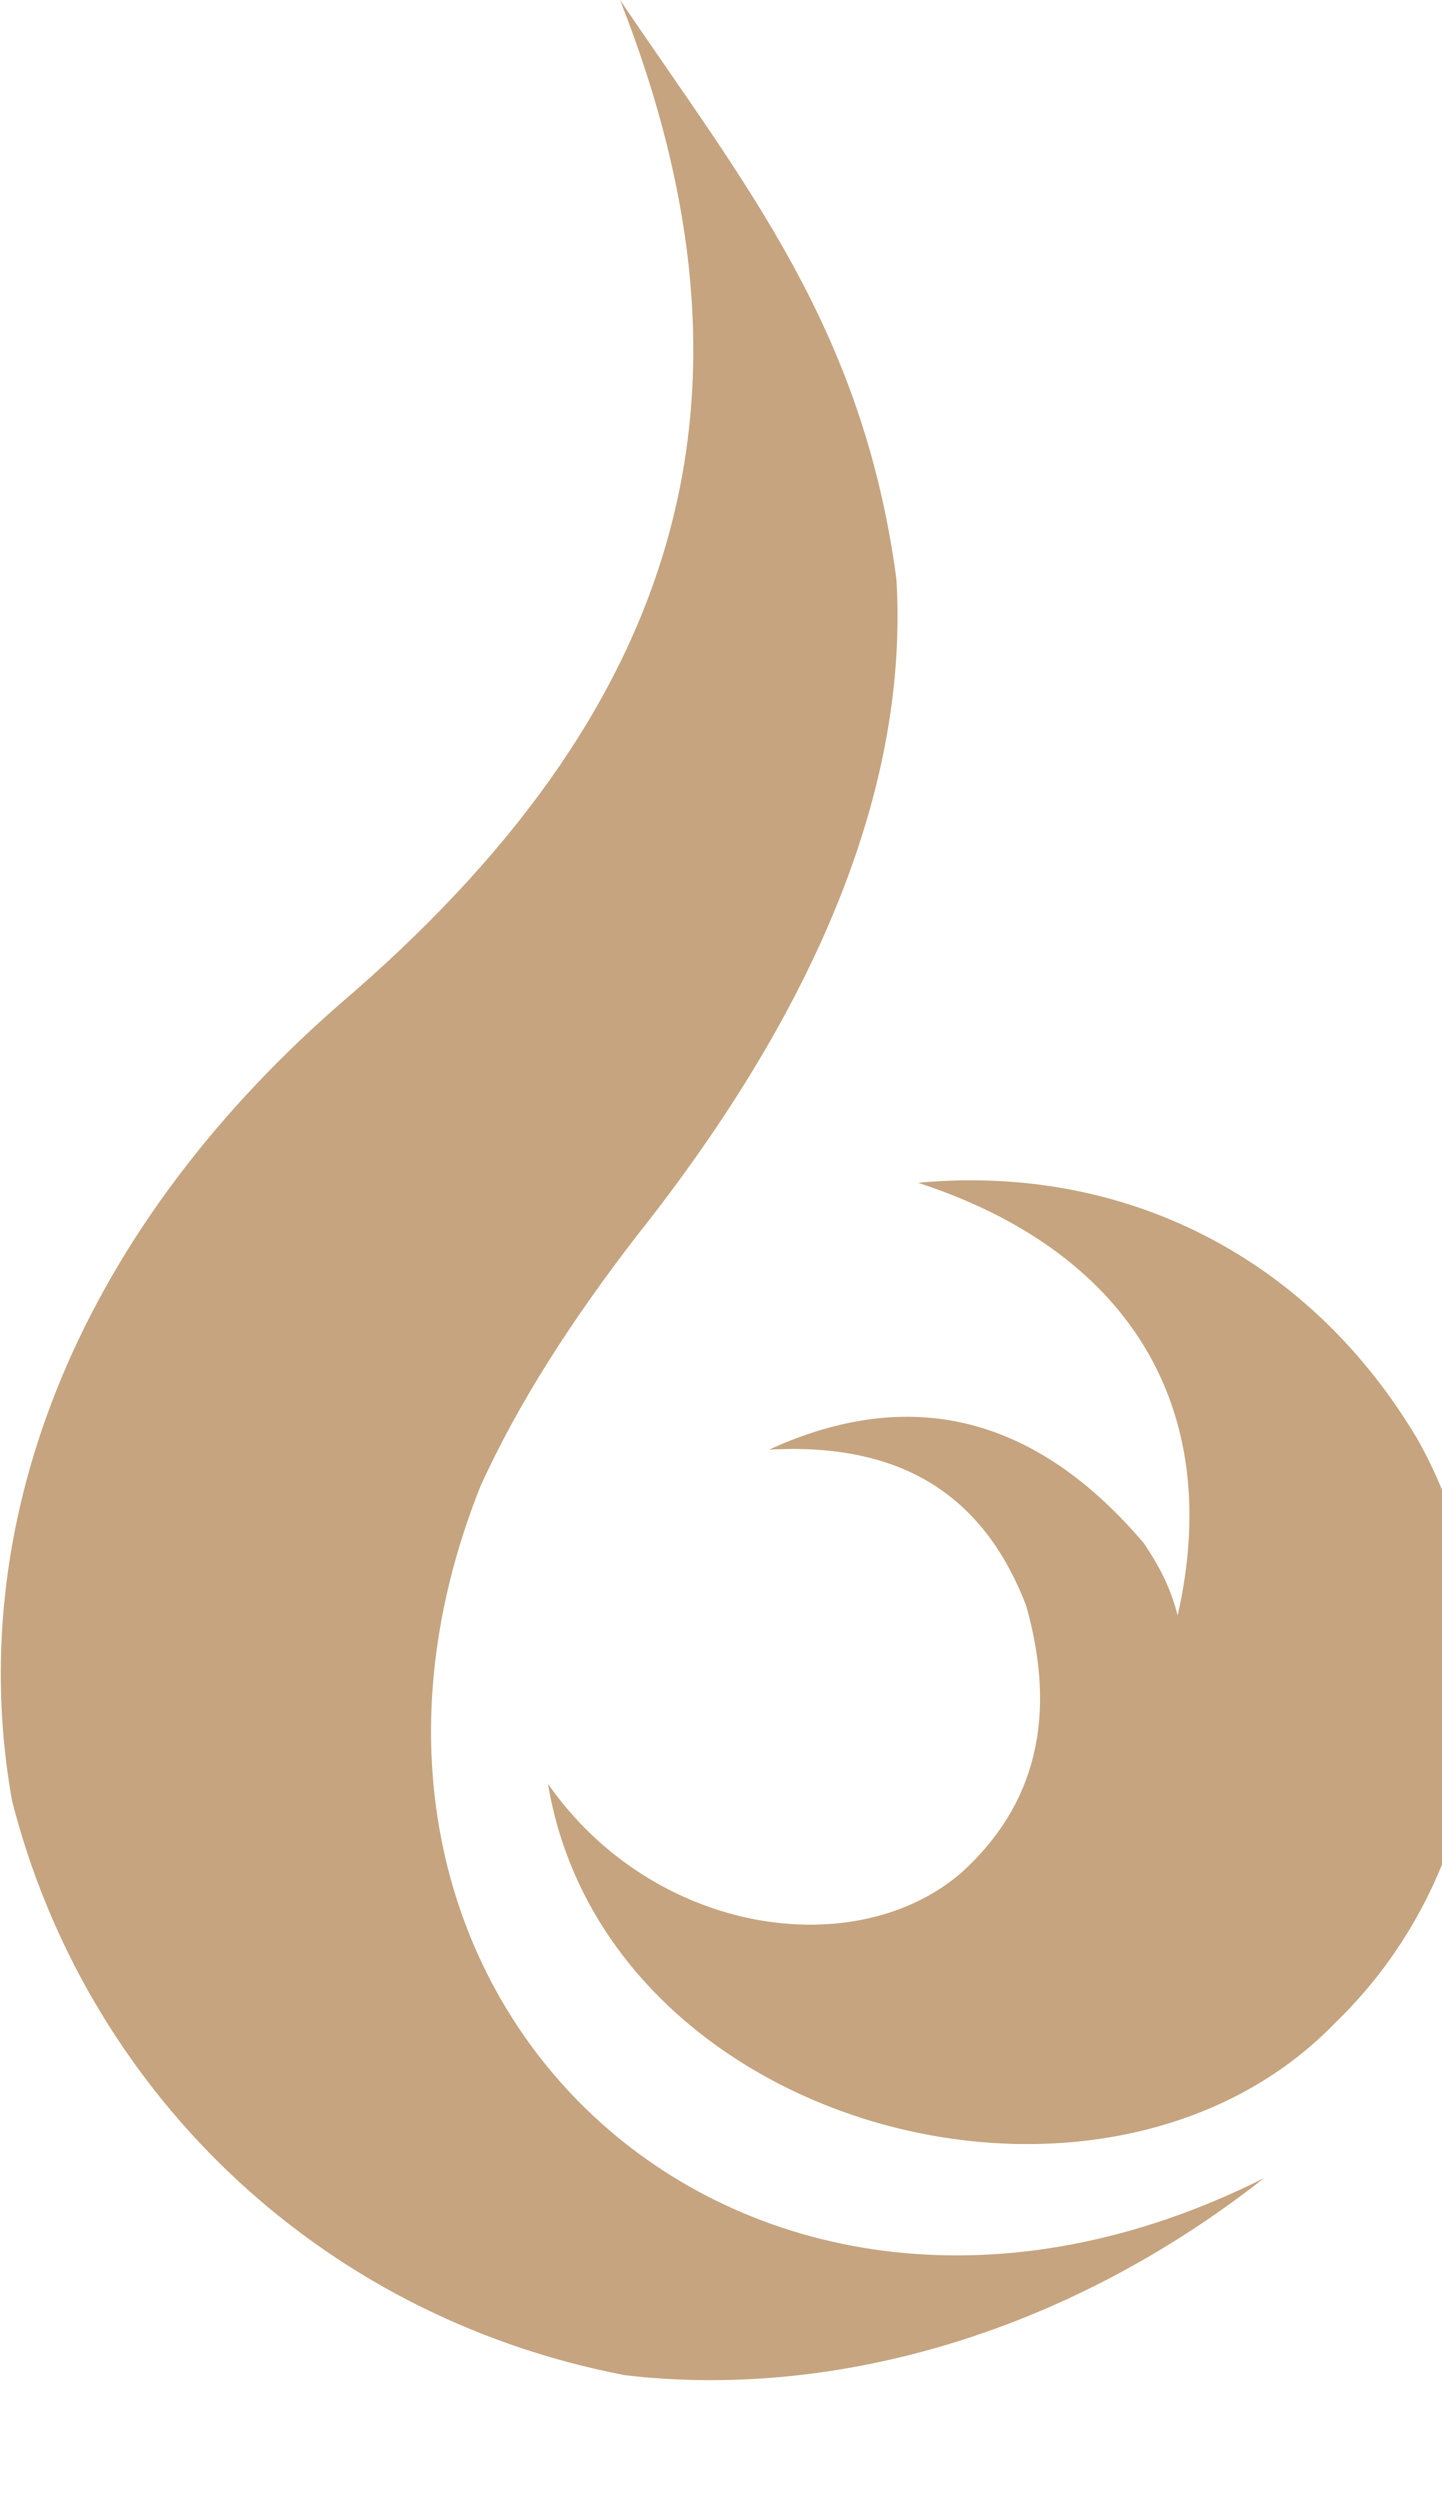 <?xml version="1.0" encoding="utf-8"?>
<!-- Generator: Adobe Illustrator 21.0.2, SVG Export Plug-In . SVG Version: 6.00 Build 0)  -->
<svg version="1.1" id="Layer_1" xmlns="http://www.w3.org/2000/svg" xmlns:xlink="http://www.w3.org/1999/xlink" x="0px" y="0px"
	 viewBox="0 0 60 104" style="enable-background:new 0 0 60104;" xml:space="preserve">
<style type="text/css">
	.st0{fill-rule:evenodd;clip-rule:evenodd;fill:#C5A47F;}
	.st1{fill:none;}
</style>
<path class="st0" d="M25.8,0c6.5,16.5,2.6,29.6-11.7,41.8C2.9,51.6-1.5,63.7,0.5,74.9C3.5,86.7,13,96.3,26,98.8
	c8.5,1,18.2-1.6,26.6-8.2c-21.5,10.8-41.2-7.3-32.6-28.8c1.6-3.5,3.8-6.9,6.5-10.4c7.7-9.7,11.3-18.9,10.8-27.3
	C35.9,13.6,31,7.7,25.8,0L25.8,0z"/>
<path class="st0" d="M22.8,74.2c4.4,6.3,12.8,7.5,17.2,3.7c3.1-2.8,4-6.5,2.7-11.1c-1.8-4.7-5.3-6.8-10.7-6.5
	c5.9-2.7,11.1-1.4,15.6,3.9c0.6,0.9,1.1,1.8,1.4,3c2-8.8-2.2-15.2-10.8-18c8.6-0.8,16.3,3.1,20.8,10.7c4.2,7.5,3.2,17.8-3.4,24.2
	C46,94.1,25.2,88.6,22.8,74.2L22.8,74.2z"/>
<g>
	<path class="st1" d="M95.2,74.1H93L79.6,87.9V74.1h-1.6v21h1.6v-5.4l5.2-5.3l8.7,10.6h2L86,83.4L95.2,74.1z M111.6,73.9l-9.8,21.2
		h1.6l2.7-5.9h12.4l2.7,5.9h1.7l-9.8-21.2H111.6z M106.8,87.8l5.6-12.2l5.5,12.2H106.8z M135.5,78.1c0,14.8-3,15.8-4.6,15.8
		c-0.8,0-1.7-0.2-2-0.4l-0.5,1.3c0.6,0.2,1.7,0.5,2.5,0.5c3,0,6.1-1.9,6.1-17.2v-2.6h9.8v19.6h1.6v-21h-12.9V78.1z M166.5,82.5h-6.2
		v-8.4h-1.6v21h7.9c4.5,0,7.5-2.5,7.5-6.6C174.2,84.2,170.5,82.5,166.5,82.5z M166.4,93.7h-6.1V84h5.9c3.9,0,6.3,1.5,6.3,4.7
		C172.5,92,170.2,93.7,166.4,93.7z M182,80.2c0,3.6,2.4,5.7,5.9,6.2l-6.7,8.7h2l6.5-8.4h7.1v8.4h1.6v-21h-8.8
		C184.8,74.1,182,76.7,182,80.2z M196.8,75.5v9.8h-7.1c-3.5,0-6.1-1.9-6.1-5c0-2.9,2.2-4.8,6-4.8H196.8z M223.7,83.8h-13.5v-9.7
		h-1.6v21h1.6v-9.9h13.5v9.9h1.6v-21h-1.6V83.8z M234.6,87h8.1v-1.7h-8.1V87z M261.6,94.1c-5,0-8.9-4.1-8.9-9.5
		c0-5.4,3.8-9.5,8.9-9.5c3.2,0,5.3,1.3,7.1,3.1l1-1.1c-2.2-2-4.3-3.5-8.1-3.5c-6.1,0-10.5,4.9-10.5,10.9c0,6.1,4.5,10.9,10.5,10.9
		c3.7,0,6.1-1.5,8.4-3.7l-1.1-1C266.7,92.9,264.6,94.1,261.6,94.1z M279.8,85.2h12.1v-1.4h-12.1v-8.3h13.4v-1.4h-15v21h15.1v-1.4
		h-13.6V85.2z M310.1,74.1h-7.6v21h1.6v-7.8h5.7c4.4,0,8.2-2.3,8.2-6.7C318,76.4,314.8,74.1,310.1,74.1z M309.8,85.8h-5.8V75.5h6
		c3.8,0,6.4,1.7,6.4,5.1C316.4,83.8,313.7,85.8,309.8,85.8z M338.6,84.3c1.7-0.7,3.6-2.1,3.6-5c0-3.2-2.7-5.2-6.8-5.2h-8.7v21h9.1
		c4.5,0,7.5-2.2,7.5-5.7C343.4,86.4,341.1,84.9,338.6,84.3z M328.2,75.5h7.1c3.4,0,5.3,1.6,5.3,3.9c0,2.9-2.3,4.4-5.4,4.4h-6.9V75.5
		z M335.9,93.7h-7.6v-8.4h7.1c4.1,0,6.4,1.5,6.4,4.1C341.8,92,339.5,93.7,335.9,93.7z M354,92.9V74.1h-1.6v21h1.6l13.7-18.8v18.8
		h1.6v-21h-1.5L354,92.9z M396.4,90.8c-2.1,2.1-4.2,3.3-7.2,3.3c-5,0-8.9-4.1-8.9-9.5c0-5.4,3.8-9.5,8.9-9.5c3.2,0,5.3,1.3,7.1,3.1
		l1-1.1c-2.2-2-4.3-3.5-8.1-3.5c-6.1,0-10.5,4.9-10.5,10.9c0,6.1,4.5,10.9,10.5,10.9c3.7,0,6.1-1.5,8.4-3.7L396.4,90.8z M78.4,46.7
		l10.2-10.1l16.2,20.5h2.4L89.9,35.4L106.5,19H104L78.4,44.5V19h-1.9v38.1h1.9V46.7z M130,18.7L112,57.1h1.9l5.2-11.1h23.6l5.2,11.1
		h2l-18.1-38.4H130z M119.9,44.3l10.9-23.4l11,23.4H119.9z M182.8,55.4h-23V19H158v38.1h24.8V55.4z M218.6,19l-14.8,20.9L188.9,19
		h-2.3l16.2,22.5v15.6h1.9V41.5L220.8,19H218.6z M260.6,57.1h2l-18.1-38.4h-1.7l-18.1,38.4h1.9l5.2-11.1h23.6L260.6,57.1z
		 M232.6,44.3l10.9-23.4l11,23.4H232.6z M300.2,53.9l-27.8-35h-1.7v38.1h1.9V21.9l28,35.2h1.5V19h-1.9V53.9z M330.7,41.6h9.7v7.2
		c-1.2,0.9-2.5,1.6-4.1,2.1c-1.6,0.5-3.3,0.8-5.1,0.8c-2,0-3.7-0.3-5.3-1c-1.6-0.7-2.9-1.6-4.1-2.8c-1.1-1.2-2-2.6-2.6-4.3
		c-0.6-1.7-0.9-3.5-0.9-5.5V38c0-1.8,0.3-3.5,1-5.2c0.6-1.6,1.5-3.1,2.6-4.3c1.1-1.2,2.4-2.2,3.9-2.9c1.5-0.7,3.1-1.1,4.9-1.1
		c1.2,0,2.3,0.1,3.3,0.3c1,0.2,1.9,0.5,2.8,0.8c0.8,0.3,1.6,0.8,2.4,1.3c0.8,0.5,1.5,1.1,2.2,1.7l4.2-5.1c-1-0.8-2-1.6-3-2.2
		c-1-0.6-2.1-1.2-3.3-1.6c-1.2-0.4-2.4-0.8-3.8-1c-1.4-0.2-2.9-0.4-4.5-0.4c-2.9,0-5.5,0.5-7.9,1.6c-2.4,1.1-4.5,2.5-6.3,4.3
		c-1.8,1.8-3.1,3.9-4.1,6.3c-1,2.4-1.5,4.9-1.5,7.6v0.1c0,2.8,0.5,5.4,1.4,7.8c0.9,2.4,2.3,4.4,4,6.2c1.7,1.8,3.8,3.1,6.2,4.1
		c2.4,1,5.1,1.5,8.1,1.5c1.7,0,3.3-0.2,4.8-0.5c1.5-0.3,2.9-0.7,4.3-1.3c1.3-0.5,2.6-1.2,3.7-1.9c1.1-0.7,2.2-1.5,3.1-2.3v-16h-16.2
		V41.6z M388.4,51.9c1.8-1.8,3.2-3.9,4.1-6.3c1-2.4,1.5-4.9,1.5-7.6v-0.1c0-2.7-0.5-5.2-1.5-7.6c-1-2.4-2.3-4.5-4.1-6.2
		c-1.7-1.8-3.8-3.2-6.3-4.2c-2.4-1-5.1-1.6-8.1-1.6s-5.6,0.5-8.1,1.6c-2.4,1.1-4.5,2.5-6.3,4.3c-1.8,1.8-3.2,3.9-4.1,6.3
		c-1,2.4-1.5,4.9-1.5,7.6v0.1c0,2.7,0.5,5.2,1.5,7.6c1,2.4,2.3,4.5,4.1,6.2c1.7,1.8,3.8,3.2,6.3,4.2c2.4,1,5.1,1.6,8.1,1.6
		s5.6-0.5,8.1-1.6C384.6,55.1,386.7,53.7,388.4,51.9z M374.2,51.6c-1.9,0-3.6-0.4-5.2-1.1c-1.6-0.7-3-1.7-4.1-2.9
		c-1.1-1.2-2-2.6-2.7-4.3c-0.6-1.7-0.9-3.4-0.9-5.3v-0.1c0-1.9,0.3-3.6,0.9-5.2c0.6-1.6,1.5-3.1,2.6-4.3c1.1-1.2,2.5-2.2,4-2.9
		c1.6-0.7,3.3-1.1,5.2-1.1c1.9,0,3.6,0.4,5.2,1.1c1.6,0.7,3,1.7,4.1,2.9c1.1,1.2,2,2.7,2.7,4.3c0.6,1.7,0.9,3.4,0.9,5.3v0.1
		c0,1.9-0.3,3.6-0.9,5.2c-0.6,1.6-1.5,3.1-2.6,4.3c-1.1,1.2-2.5,2.2-4,2.9C377.8,51.3,376.1,51.6,374.2,51.6z"/>
</g>
</svg>
